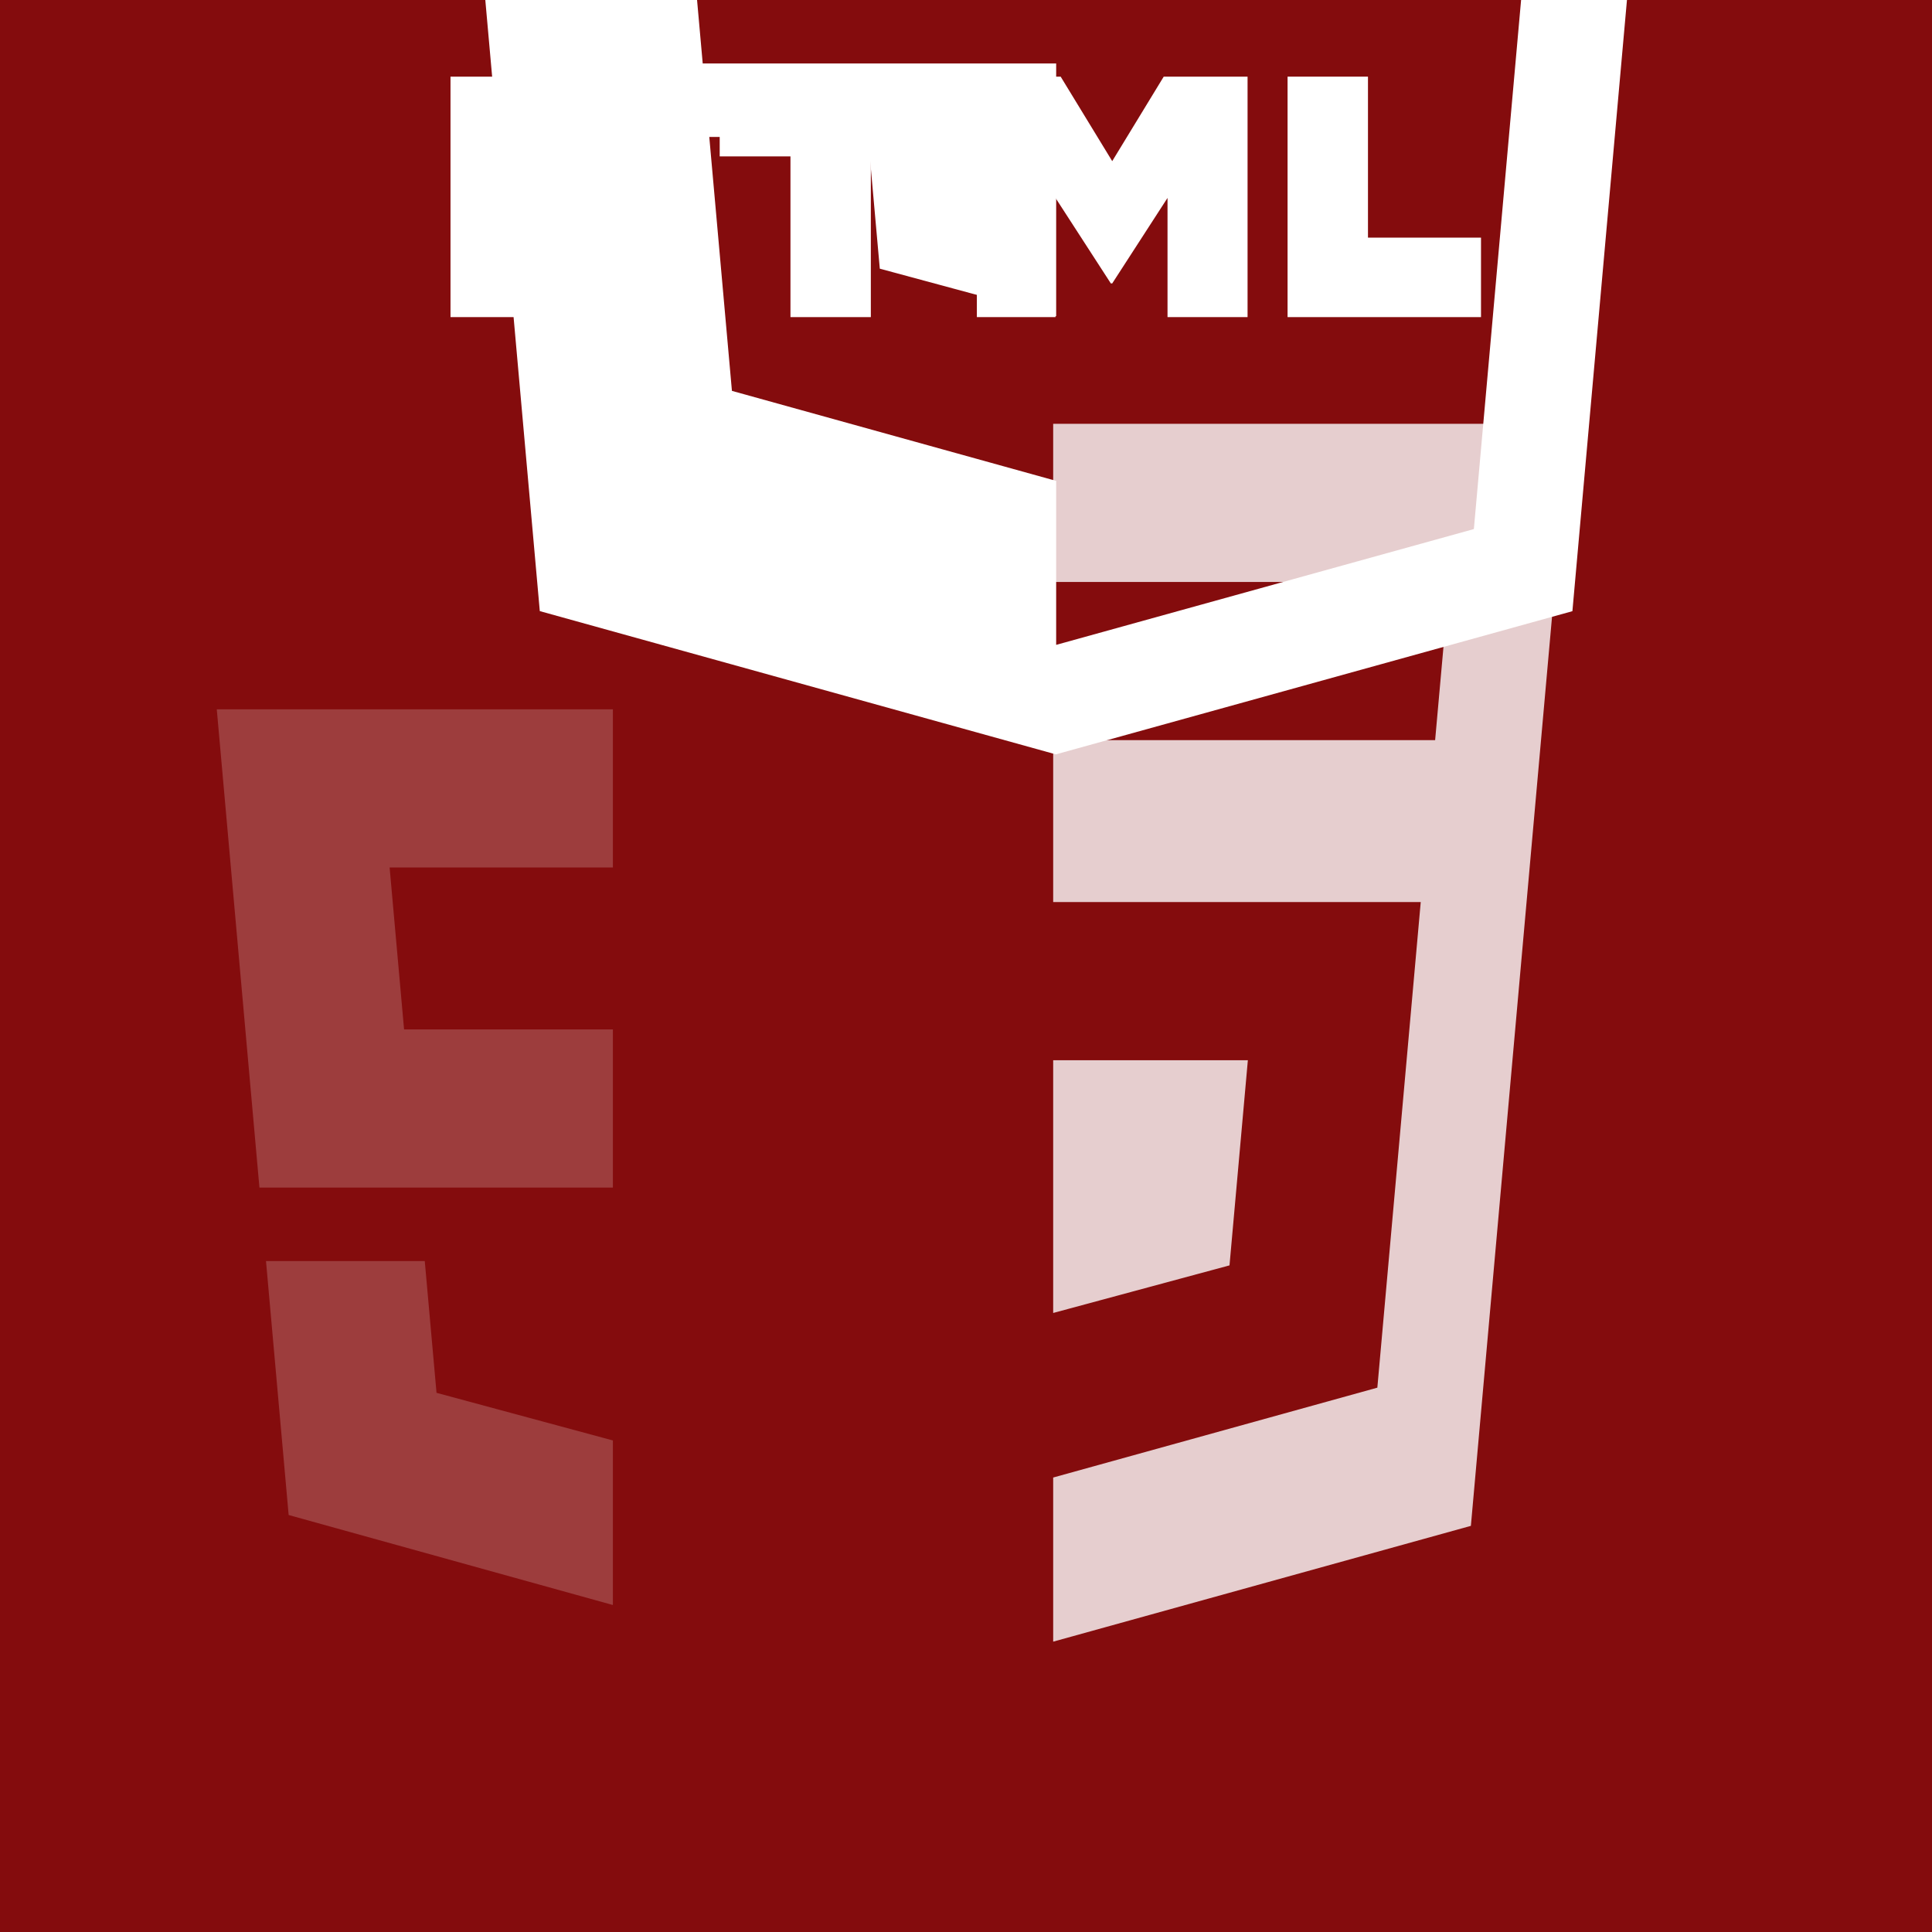 <?xml version="1.0" encoding="UTF-8" standalone="no"?>
<svg
   xmlns:dc="http://purl.org/dc/elements/1.1/"
   xmlns:cc="http://creativecommons.org/ns#"
   xmlns:rdf="http://www.w3.org/1999/02/22-rdf-syntax-ns#"
   xmlns:svg="http://www.w3.org/2000/svg"
   xmlns="http://www.w3.org/2000/svg"
   xmlns:sodipodi="http://sodipodi.sourceforge.net/DTD/sodipodi-0.dtd"
   xmlns:inkscape="http://www.inkscape.org/namespaces/inkscape"
   version="1.1"
   id="Layer_1"
   x="0px"
   y="0px"
   width="512px"
   height="512px"
   viewBox="0 0 512 512"
   enable-background="new 0 0 512 512"
   xml:space="preserve"
   inkscape:version="0.91 r13725"
   sodipodi:docname="html5-white.svg"
   inkscape:export-filename="C:\Users\Al\Documents\Online resume\img\html5-white.png"
   inkscape:export-xdpi="90"
   inkscape:export-ydpi="90"><rect x="0" y="0" width="512" height="512" fill="#808080" stroke="none"/><defs
     id="defs27" /><sodipodi:namedview
     pagecolor="#ffffff"
     bordercolor="#666666"
     borderopacity="1"
     objecttolerance="10"
     gridtolerance="10"
     guidetolerance="10"
     inkscape:pageopacity="0"
     inkscape:pageshadow="2"
     inkscape:window-width="824"
     inkscape:window-height="972"
     id="namedview25"
     showgrid="false"
     inkscape:zoom="0.65186406"
     inkscape:cx="267.11382"
     inkscape:cy="298.75479"
     inkscape:window-x="2440"
     inkscape:window-y="0"
     inkscape:window-maximized="0"
     inkscape:current-layer="g3" /><rect
     style="opacity:0.93;fill:#840405;fill-opacity:1;fill-rule:evenodd;stroke:#840405;stroke-width:2.058;stroke-miterlimit:4;stroke-dasharray:none;stroke-opacity:0.994"
     id="rect8075"
     width="939.39"
     height="813.559"
     x="-201.763"
     y="-112.814" /><g
     id="g3"><g
       id="g5"><path
         d="M119.387,20.312h21.298v21.045h19.485V20.312h21.303v63.727H160.17V62.7h-19.485v21.338h-21.298V20.312z"
         id="path7"
         fill="#FFFFFF" /><path
         d="M209.482,41.444h-18.754V20.312h58.812v21.133h-18.759v42.594h-21.3V41.444z"
         id="path9"
         fill="#FFFFFF" /><path
         d="M258.879,20.312h22.21l13.661,22.392l13.648-22.392h22.219v63.727h-21.212V52.453L294.75,75.111h-0.366    l-14.665-22.658v31.585h-20.84V20.312z"
         id="path11"
         fill="#FFFFFF" /><path
         d="M341.219,20.312h21.308v42.664h29.955v21.062h-51.263V20.312z"
         id="path13"
         fill="#FFFFFF" /></g><path
       d="m 224.557,-25.096 55.338,0 0,-42.92 -59.169,0 3.831,42.92 z m -111.976,-154.694 30.47,341.74 136.762,37.966 136.891,-37.948 30.507,-341.758 -334.63,0 z m 278.008,319.999 -110.694,30.687 0,-43.494 -0.067,0.02 -85.858,-23.835 -6.004,-67.298 42.075,0 3.116,34.914 46.68,12.607 0.059,-0.019 0,-66.973 -93.669,0 -11.306,-126.749 104.974,0 0,-41.914 136.766,0 -26.072,292.054 z"
       id="path15"
       inkscape:connector-curvature="0"
       style="fill:#ffffff" /><path
       d="m 330.695,280.977 -51.592,0 0,66.974 46.728,-12.613 4.864,-54.361 z m -51.592,-168.663 0,41.914 104.975,0 -3.754,41.915 -101.221,0 0,42.92 97.406,0 -11.499,128.683 -85.907,23.815 0,43.494 110.694,-30.687 26.071,-292.055 -136.765,0 z"
       id="path17"
       inkscape:connector-curvature="0"
       style="opacity:0.8;fill:#ffffff" /><g
       id="g19"
       style="opacity:0.2;fill-opacity:1"
       transform="translate(-93.578,6.136)"><polygon
         points="162.331,308.59 256,308.59 256,266.676 200.662,266.676 196.831,223.756 256,223.756 256,181.841 151.025,181.841 "
         id="polygon21"
         style="fill:#ffffff;fill-opacity:1" /><polygon
         points="209.262,362.975 206.146,328.061 164.07,328.061 170.074,395.358 255.933,419.193 256,419.174 256,375.563 255.941,375.582 "
         id="polygon23"
         style="fill:#ffffff;fill-opacity:1" /></g></g></svg>